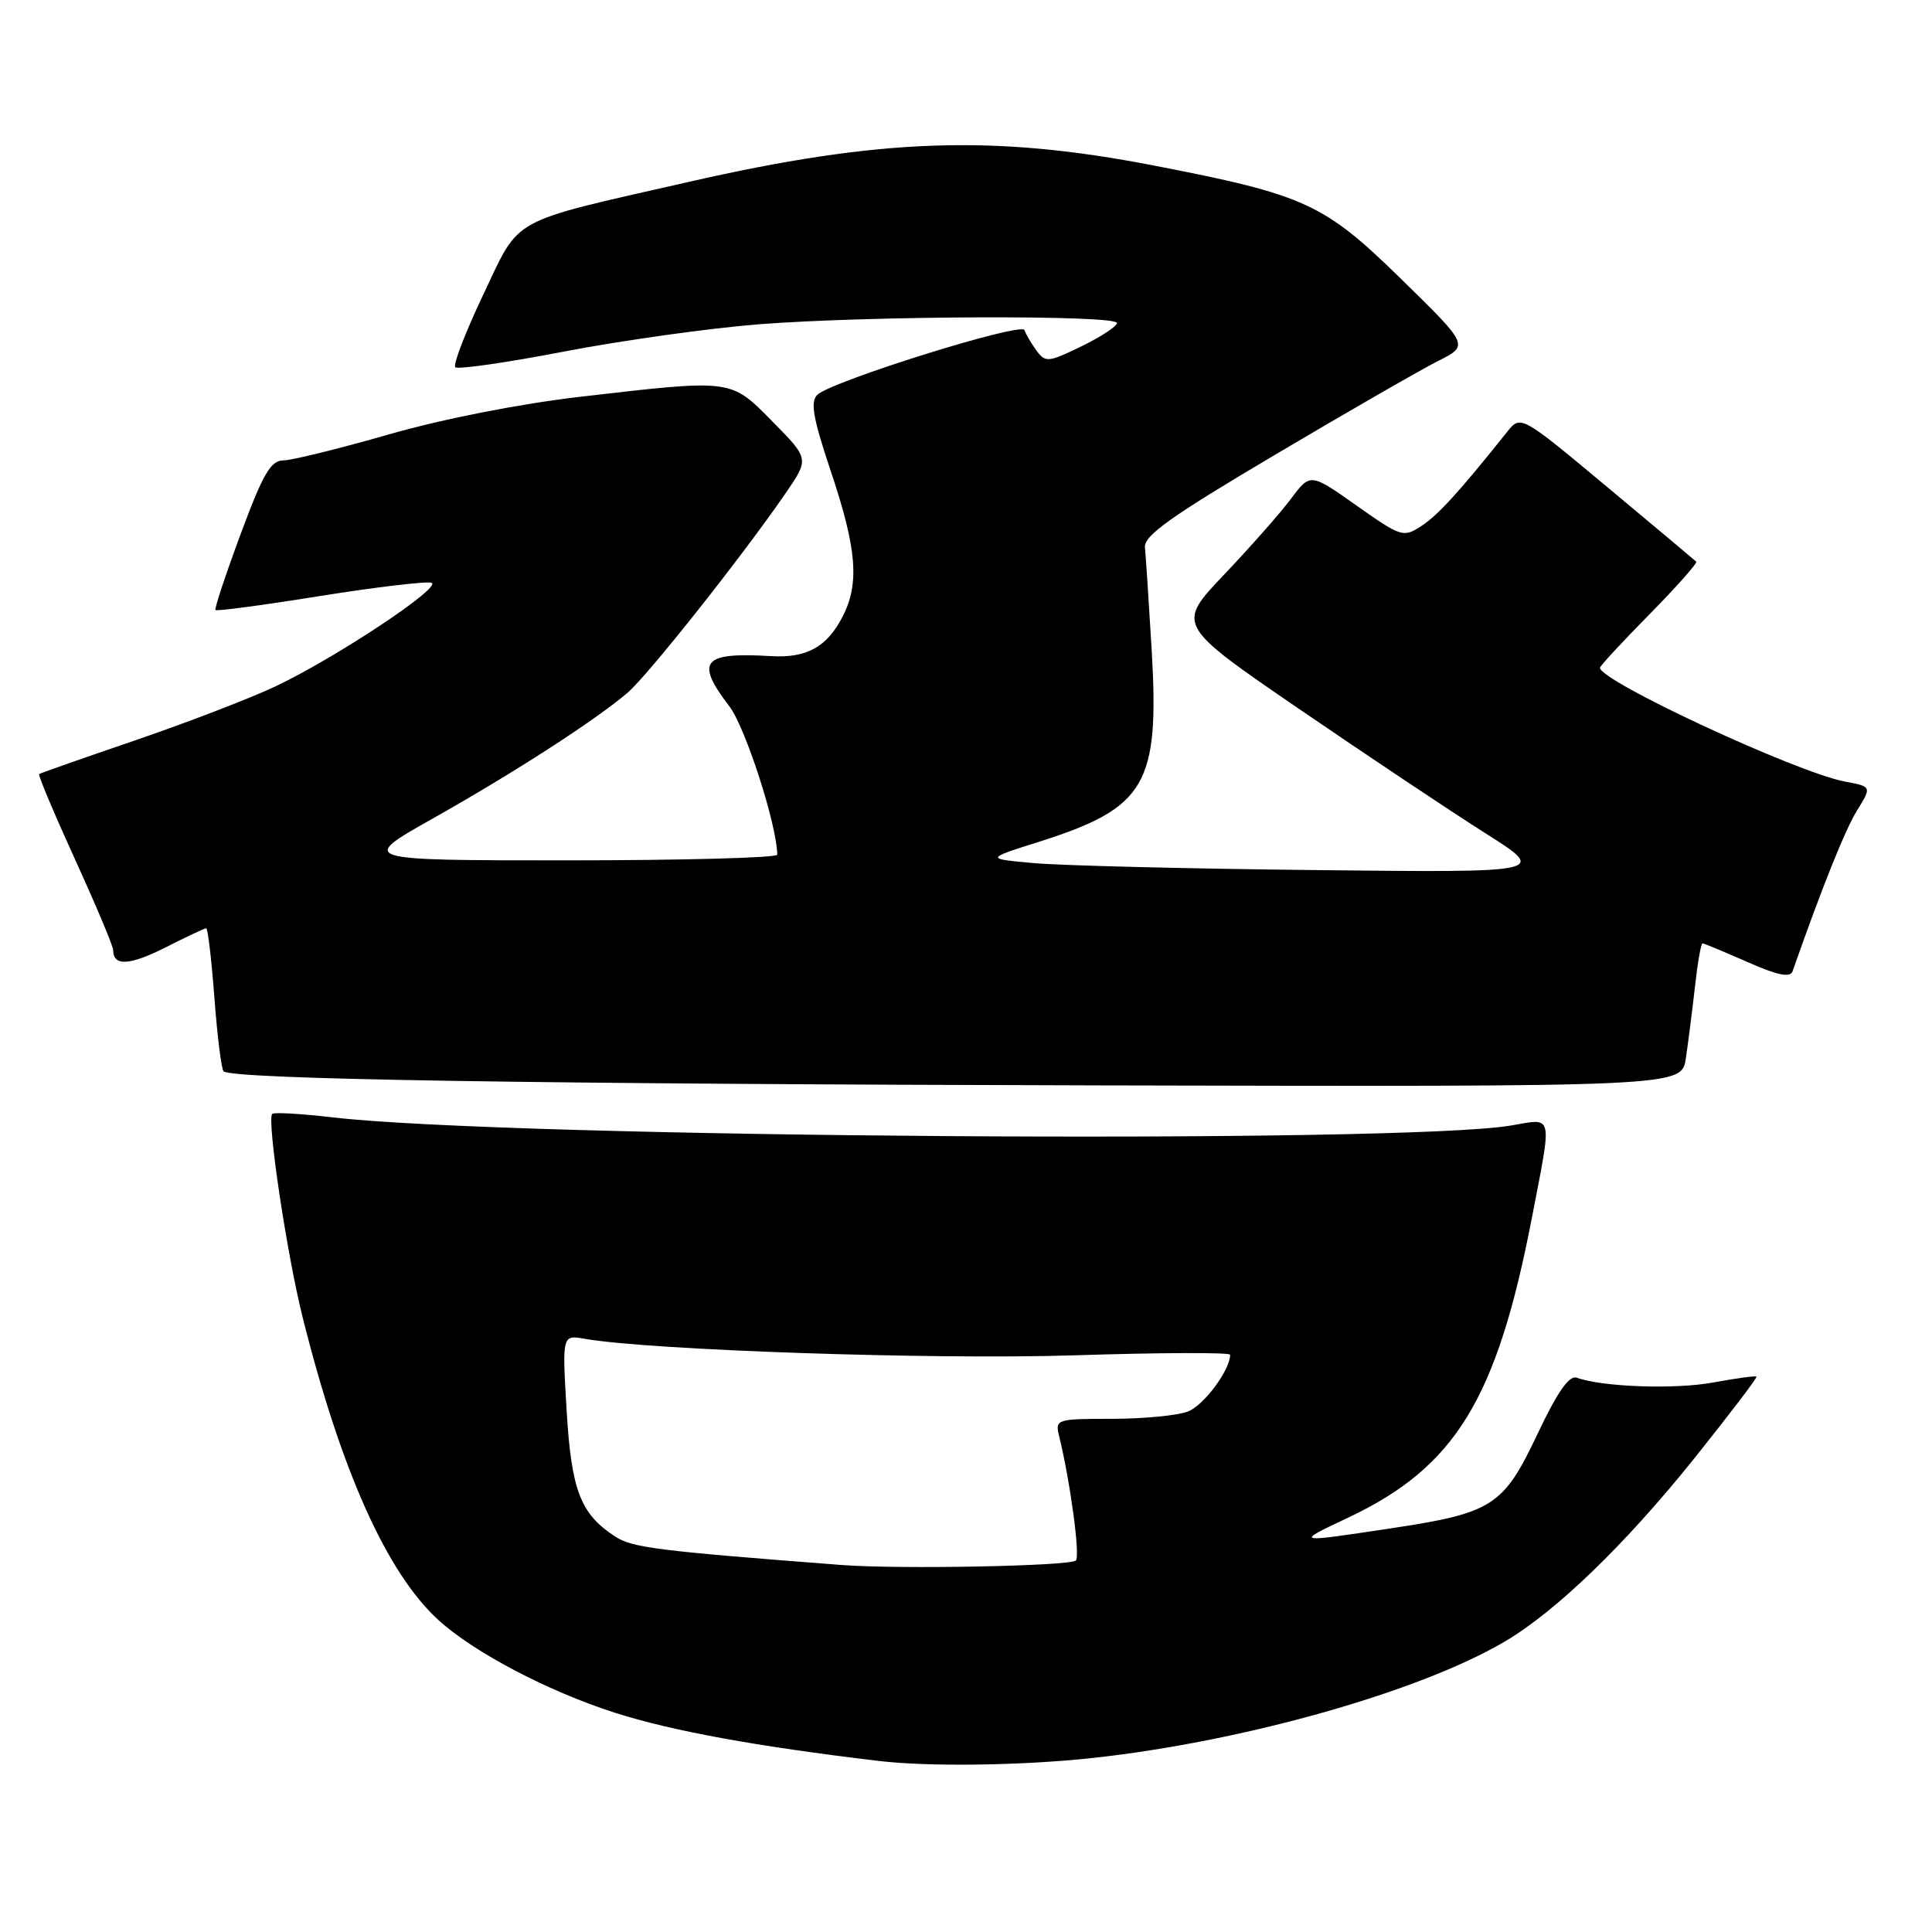 <?xml version="1.0" encoding="UTF-8" standalone="no"?>
<!DOCTYPE svg PUBLIC "-//W3C//DTD SVG 1.1//EN" "http://www.w3.org/Graphics/SVG/1.1/DTD/svg11.dtd" >
<svg xmlns="http://www.w3.org/2000/svg" xmlns:xlink="http://www.w3.org/1999/xlink" version="1.1" viewBox="0 0 256 256">
 <g >
 <path fill="currentColor"
d=" M 144.79 232.94 C 164.67 230.78 187.97 224.21 199.33 217.55 C 206.14 213.56 215.36 204.65 224.52 193.22 C 229.17 187.41 232.88 182.54 232.74 182.41 C 232.61 182.28 230.03 182.63 227.00 183.19 C 221.95 184.12 212.33 183.79 208.92 182.55 C 207.93 182.20 206.35 184.46 203.73 190.00 C 199.21 199.57 197.80 200.48 184.25 202.52 C 171.46 204.45 171.52 204.46 178.65 201.09 C 192.86 194.37 198.34 185.41 202.99 161.33 C 205.69 147.33 205.88 148.17 200.25 149.13 C 185.91 151.60 67.35 150.78 44.00 148.05 C 39.88 147.57 36.31 147.36 36.07 147.60 C 35.34 148.33 37.99 166.10 40.09 174.50 C 45.18 194.87 51.26 208.44 58.11 214.68 C 62.80 218.95 72.62 224.11 81.49 226.95 C 89.04 229.36 100.23 231.41 116.50 233.34 C 123.05 234.12 135.57 233.95 144.79 232.94 Z  M 223.38 140.25 C 223.69 138.19 224.23 133.91 224.59 130.75 C 224.94 127.59 225.39 125.00 225.59 125.00 C 225.78 125.00 228.45 126.11 231.52 127.46 C 235.50 129.23 237.21 129.58 237.52 128.71 C 241.44 117.54 244.49 109.94 246.07 107.39 C 248.02 104.23 248.02 104.23 244.46 103.56 C 238.07 102.36 212.00 90.25 212.00 88.48 C 212.00 88.25 214.95 85.07 218.55 81.41 C 222.15 77.76 224.94 74.61 224.76 74.42 C 224.57 74.24 219.26 69.78 212.96 64.53 C 201.50 54.97 201.50 54.97 199.69 57.24 C 193.39 65.14 190.57 68.23 188.37 69.68 C 185.95 71.26 185.70 71.18 179.75 66.99 C 173.63 62.67 173.63 62.67 171.07 66.08 C 169.67 67.96 165.67 72.49 162.19 76.15 C 155.87 82.80 155.87 82.80 172.18 93.97 C 181.16 100.11 192.23 107.50 196.79 110.39 C 205.08 115.63 205.08 115.63 174.29 115.29 C 157.35 115.11 140.59 114.69 137.03 114.37 C 130.56 113.79 130.56 113.79 137.68 111.54 C 151.85 107.04 153.65 103.97 152.60 86.06 C 152.22 79.70 151.82 73.62 151.71 72.54 C 151.54 70.99 155.14 68.43 169.00 60.23 C 178.62 54.53 188.33 48.95 190.58 47.82 C 194.66 45.77 194.66 45.77 185.58 36.89 C 175.42 26.96 172.91 25.81 152.87 21.93 C 131.57 17.80 116.56 18.33 91.14 24.13 C 67.17 29.59 69.00 28.59 64.04 39.03 C 61.68 44.00 60.00 48.34 60.33 48.66 C 60.65 48.98 67.19 48.04 74.86 46.56 C 82.53 45.09 94.14 43.47 100.65 42.96 C 115.33 41.83 148.00 41.72 148.00 42.80 C 148.00 43.24 145.88 44.63 143.30 45.89 C 138.89 48.03 138.52 48.06 137.33 46.44 C 136.64 45.49 135.93 44.28 135.75 43.74 C 135.38 42.63 110.15 50.52 108.29 52.32 C 107.35 53.24 107.74 55.44 110.05 62.33 C 113.54 72.71 113.92 77.32 111.64 81.72 C 109.57 85.74 106.88 87.22 102.17 86.94 C 93.06 86.40 92.07 87.60 96.65 93.60 C 98.78 96.39 102.95 109.32 102.99 113.25 C 103.00 113.66 90.52 114.00 75.26 114.00 C 47.51 114.00 47.51 114.00 57.36 108.45 C 68.09 102.41 78.96 95.39 83.17 91.78 C 85.87 89.46 98.33 73.74 104.08 65.38 C 107.23 60.80 107.23 60.80 102.40 55.90 C 96.77 50.18 97.17 50.23 77.00 52.56 C 68.90 53.50 58.71 55.50 51.53 57.56 C 44.95 59.45 38.65 61.00 37.53 61.01 C 35.88 61.01 34.83 62.82 31.89 70.76 C 29.90 76.12 28.40 80.65 28.55 80.83 C 28.70 81.01 34.92 80.18 42.38 78.98 C 49.84 77.79 56.49 77.00 57.17 77.22 C 58.70 77.73 44.54 87.14 36.50 90.95 C 33.20 92.51 24.88 95.71 18.00 98.07 C 11.12 100.42 5.36 102.44 5.19 102.57 C 5.02 102.69 7.16 107.77 9.94 113.87 C 12.72 119.96 15.00 125.38 15.00 125.91 C 15.00 128.06 17.18 127.94 21.93 125.54 C 24.68 124.14 27.11 123.00 27.32 123.00 C 27.54 123.00 28.03 127.15 28.41 132.22 C 28.79 137.29 29.34 141.67 29.62 141.95 C 30.67 143.01 70.72 143.65 145.66 143.82 C 222.82 144.00 222.82 144.00 223.38 140.25 Z  M 111.50 207.37 C 87.05 205.49 83.76 205.08 81.48 203.58 C 76.90 200.58 75.71 197.47 75.08 186.86 C 74.49 176.87 74.49 176.87 77.50 177.40 C 86.13 178.91 123.66 180.18 142.25 179.59 C 153.66 179.22 163.00 179.19 163.00 179.51 C 163.00 181.55 159.50 186.24 157.39 187.04 C 156.00 187.57 151.48 188.00 147.33 188.00 C 140.01 188.00 139.80 188.07 140.33 190.25 C 141.82 196.33 143.15 206.18 142.56 206.77 C 141.82 207.52 119.13 207.95 111.50 207.37 Z "/>
</g>
</svg>